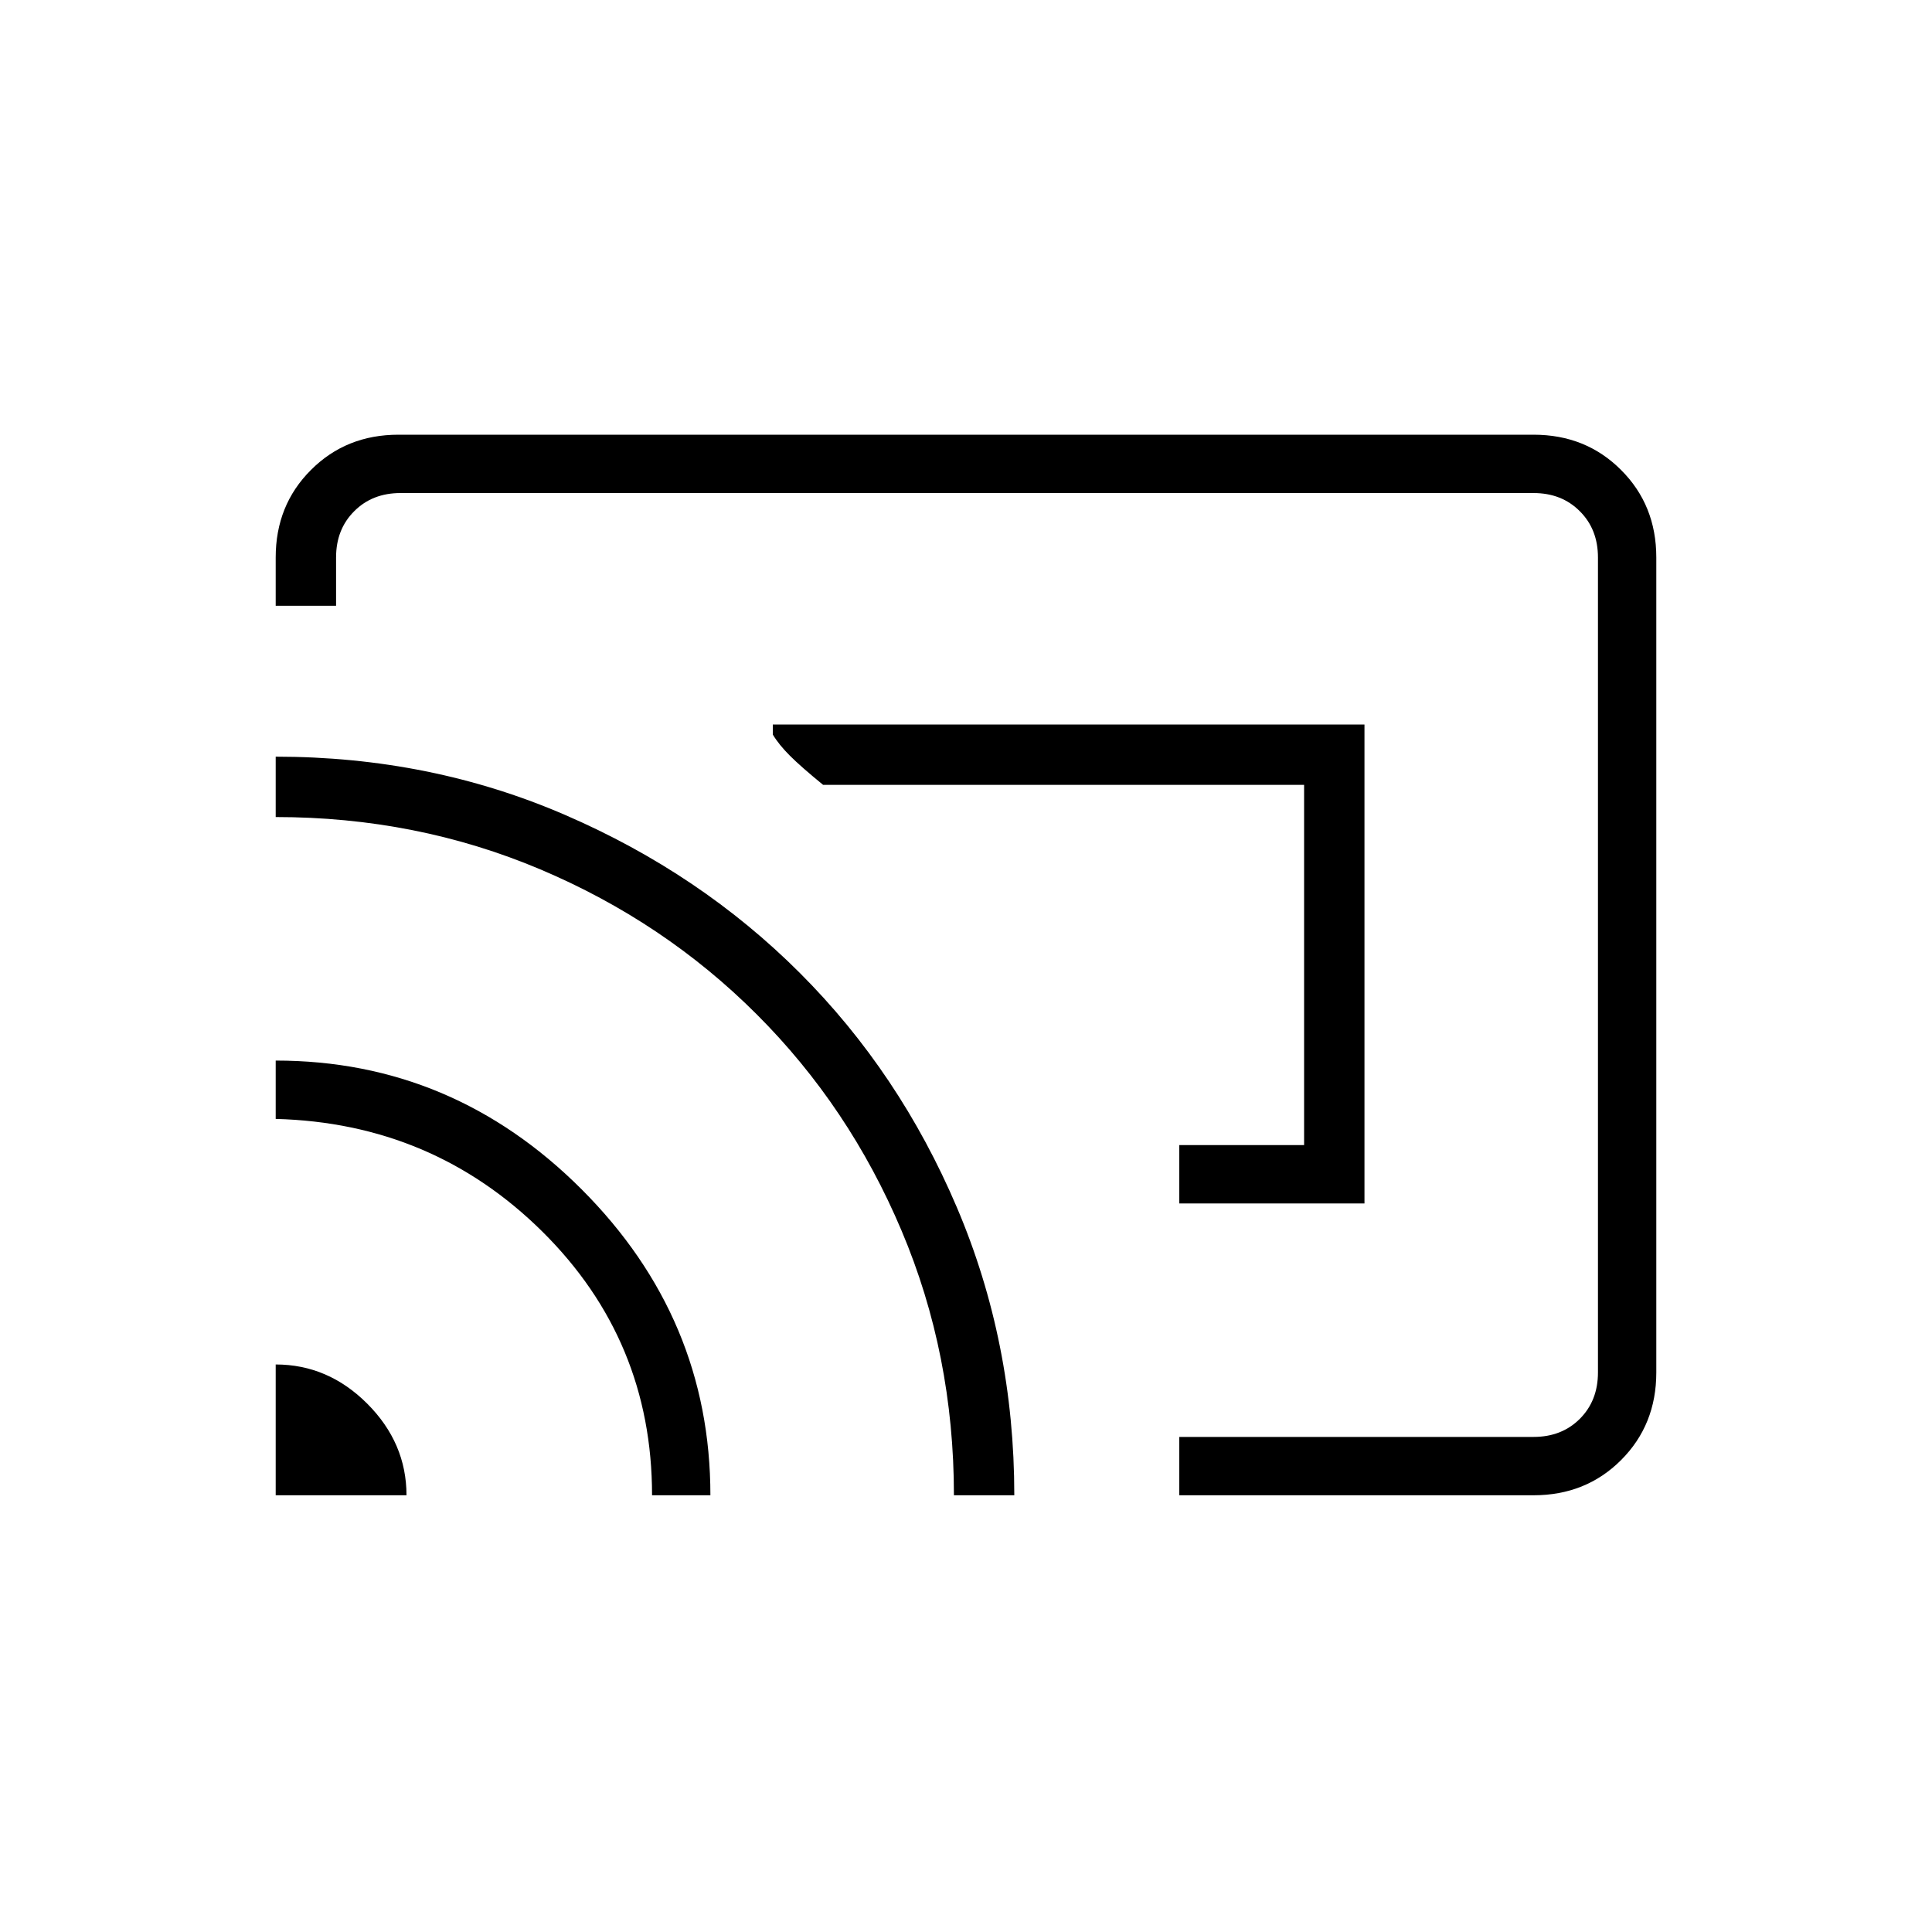 <svg xmlns="http://www.w3.org/2000/svg" height="20" width="20"><path d="M12.208 12.458h1.917V7.5H8v.104q.062.104.177.219.115.115.344.302H13.5v3.729h-1.292Zm0 3.021v-.604h3.667q.292 0 .479-.187.188-.188.188-.48V5.771q0-.292-.188-.479-.187-.188-.479-.188H4.146q-.292 0-.479.188-.188.187-.188.479v.5h-.625v-.5q0-.542.365-.906.364-.365.906-.365h11.75q.542 0 .906.365.365.364.365.906v8.437q0 .542-.365.907-.364.364-.906.364Zm-9.354 0h1.354q0-.541-.406-.948-.406-.406-.948-.406Zm3.896 0h.604q0-1.833-1.333-3.167-1.333-1.333-3.167-1.333v.604q1.625.042 2.761 1.167 1.135 1.125 1.135 2.729Zm3.125 0h.625q0-1.583-.594-2.979-.594-1.396-1.625-2.427Q7.25 9.042 5.854 8.438q-1.396-.605-3-.605v.625q1.458 0 2.74.542 1.281.542 2.239 1.5.959.958 1.5 2.24.542 1.281.542 2.739Zm1.146-5.208Z"/></svg>
